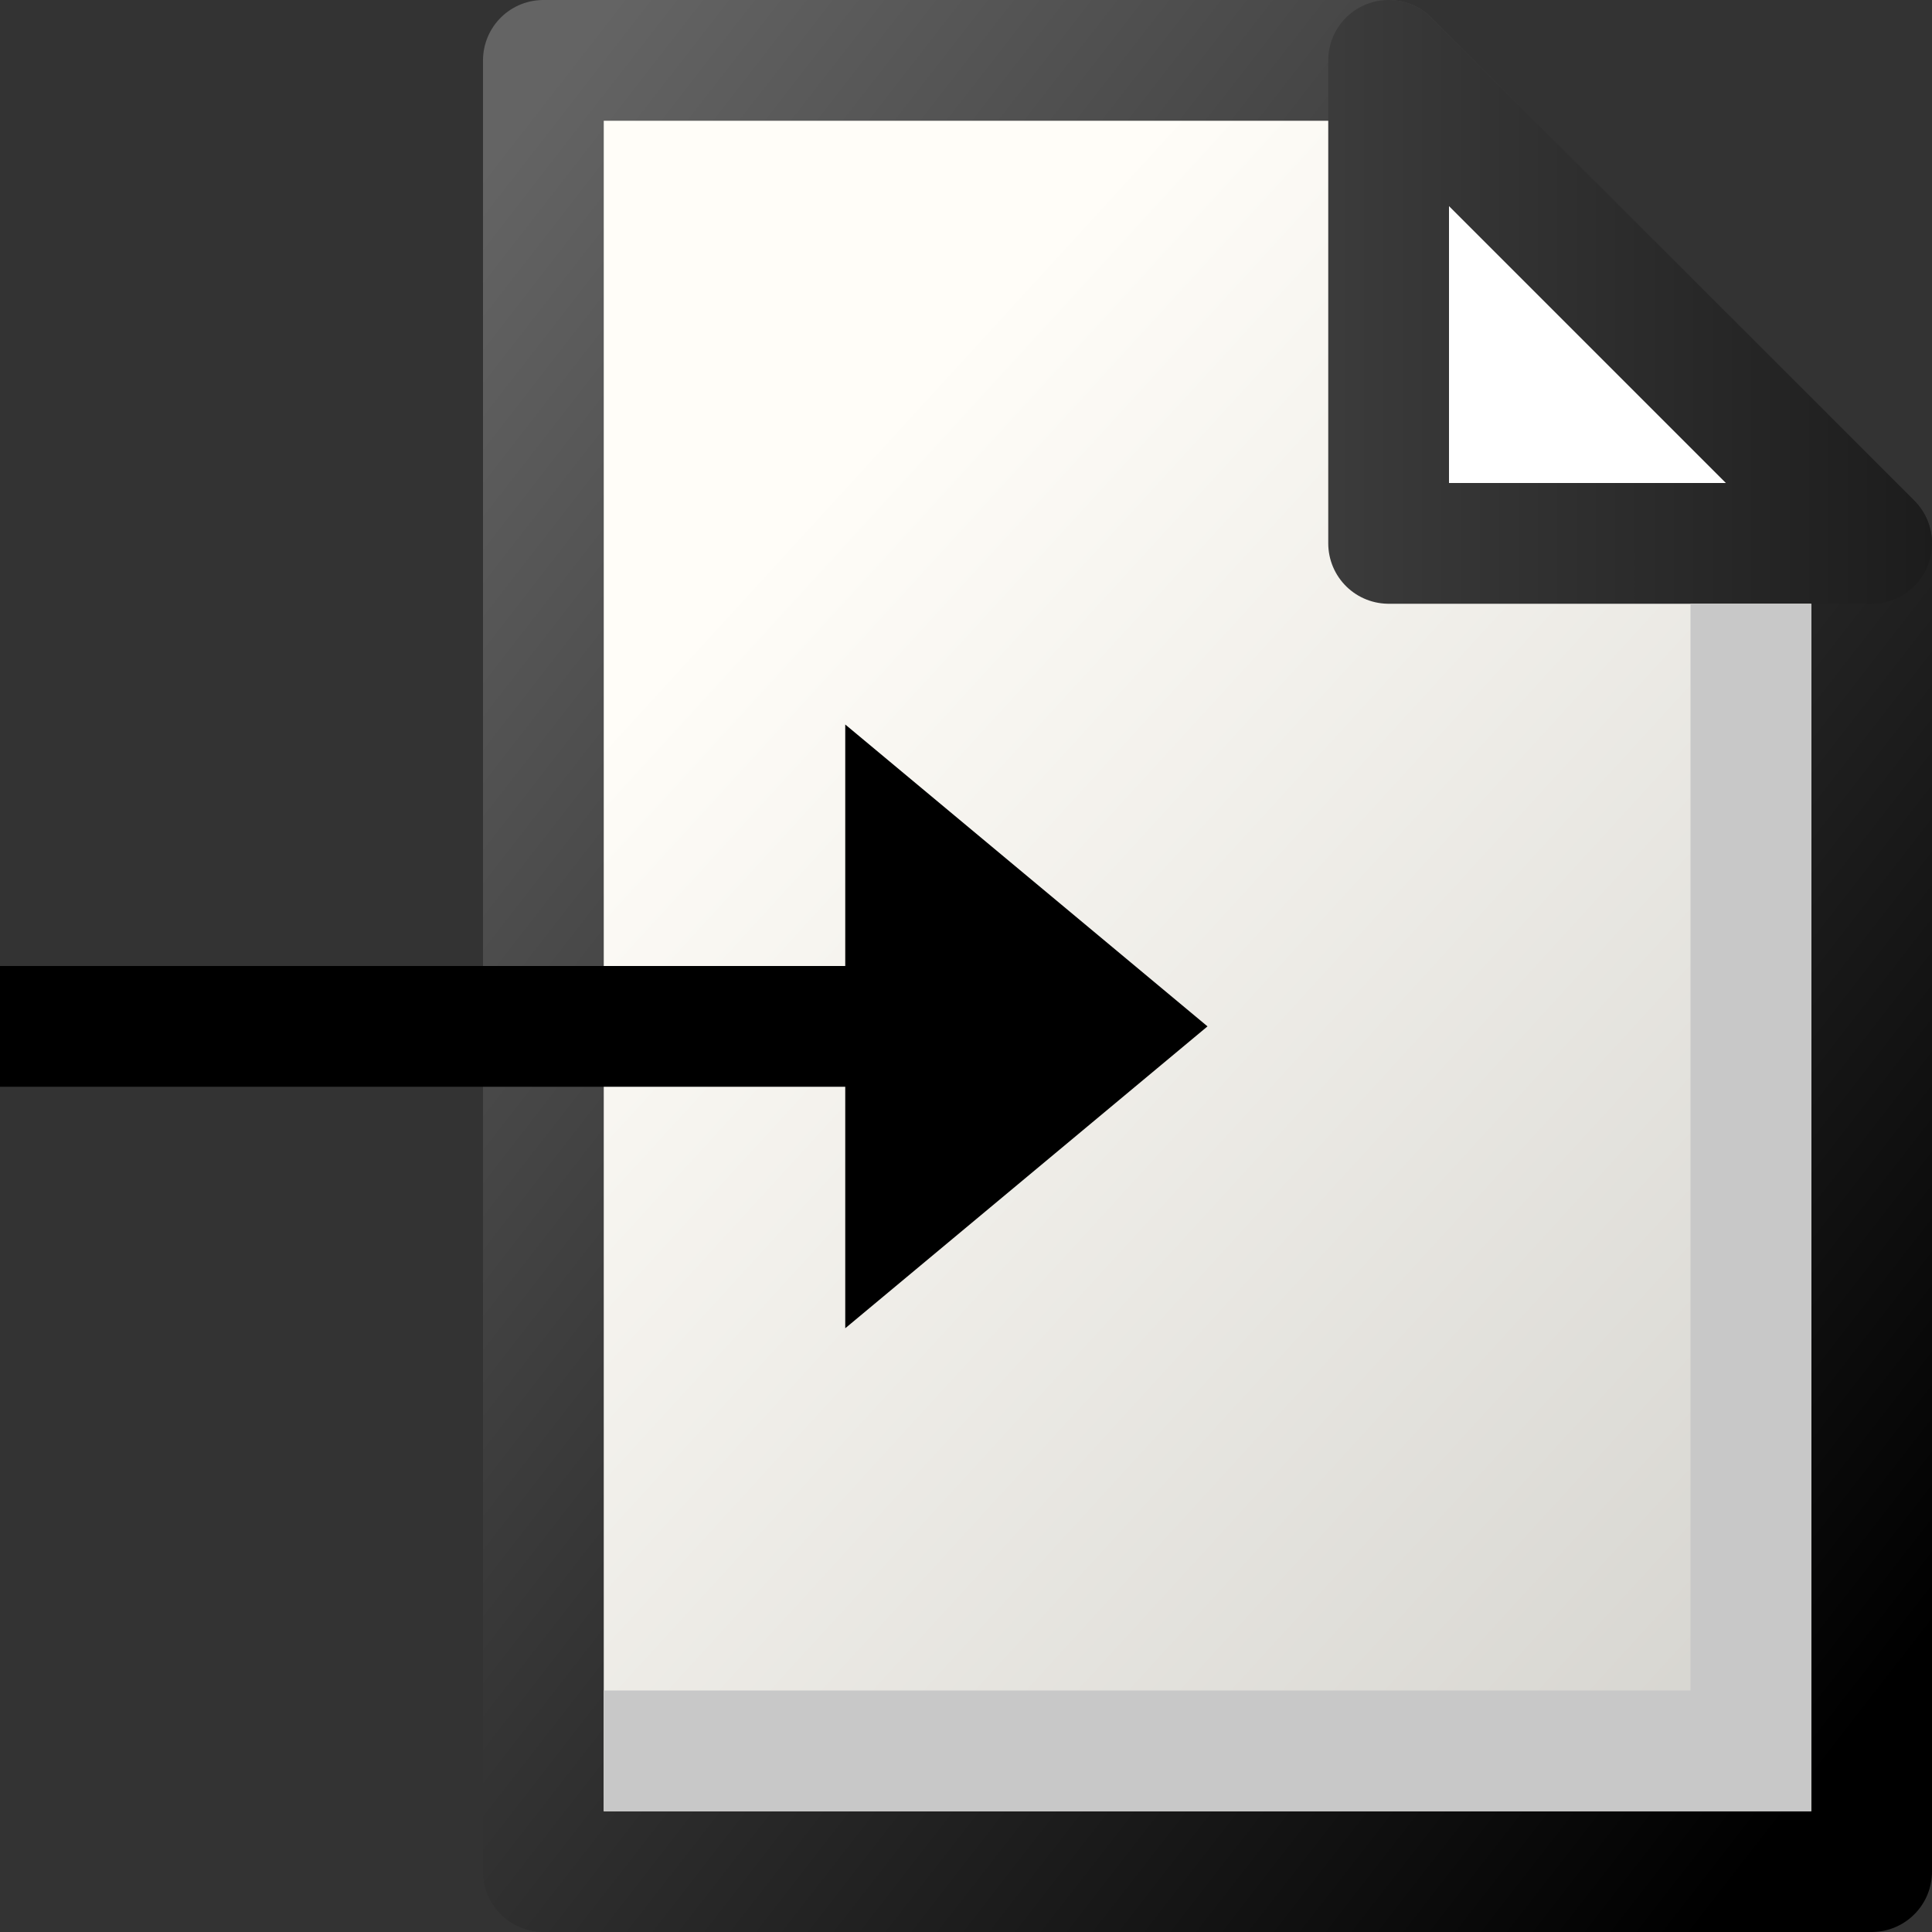 <?xml version="1.0" encoding="UTF-8" standalone="no"?>
<!-- Created with Inkscape (http://www.inkscape.org/) -->
<svg
   xmlns:dc="http://purl.org/dc/elements/1.1/"
   xmlns:cc="http://creativecommons.org/ns#"
   xmlns:rdf="http://www.w3.org/1999/02/22-rdf-syntax-ns#"
   xmlns:svg="http://www.w3.org/2000/svg"
   xmlns="http://www.w3.org/2000/svg"
   xmlns:xlink="http://www.w3.org/1999/xlink"
   xmlns:sodipodi="http://sodipodi.sourceforge.net/DTD/sodipodi-0.dtd"
   xmlns:inkscape="http://www.inkscape.org/namespaces/inkscape"
   width="48px"
   height="48px"
   id="svg5668"
   sodipodi:version="0.32"
   inkscape:version="0.46+devel r20653"
   sodipodi:docname="document-import.svg"
   inkscape:output_extension="org.inkscape.output.svg.inkscape">
  <rect width="100%" height="100%" fill="#333333" stroke="none"/>
  <defs
     id="defs5670">
    <linearGradient
       id="linearGradient1887">
      <stop
         id="stop1888"
         offset="0"
         style="stop-color:#fffdf8;stop-opacity:1;" />
      <stop
         id="stop1889"
         offset="1"
         style="stop-color:#cdccc7;stop-opacity:1;" />
    </linearGradient>
    <linearGradient
       id="linearGradient5704-2">
      <stop
         style="stop-color:#5a5a5a;stop-opacity:1;"
         offset="0"
         id="stop5706-2" />
      <stop
         style="stop-color:#000000;stop-opacity:1;"
         offset="1"
         id="stop5708-9" />
    </linearGradient>
    <linearGradient
       inkscape:collect="always"
       xlink:href="#linearGradient5734-1"
       id="linearGradient5612"
       x1="283.98"
       y1="25.258"
       x2="279.479"
       y2="21.16"
       gradientUnits="userSpaceOnUse" />
    <linearGradient
       id="linearGradient5734-1">
      <stop
         id="stop5736-3"
         offset="0"
         style="stop-color:#8ab3df;stop-opacity:1;" />
      <stop
         id="stop5738-8"
         offset="1"
         style="stop-color:#ffffff" />
    </linearGradient>
    <linearGradient
       inkscape:collect="always"
       xlink:href="#linearGradient5704-2"
       id="linearGradient5620"
       x1="279.645"
       y1="22.038"
       x2="283.105"
       y2="25.592"
       gradientUnits="userSpaceOnUse" />
    <linearGradient
       inkscape:collect="always"
       xlink:href="#linearGradient1887"
       id="linearGradient6190"
       gradientUnits="userSpaceOnUse"
       gradientTransform="translate(0.5,1.547)"
       x1="272.958"
       y1="24.096"
       x2="276.835"
       y2="29.518" />
    <linearGradient
       inkscape:collect="always"
       xlink:href="#linearGradient5704-2"
       id="linearGradient6192"
       gradientUnits="userSpaceOnUse"
       gradientTransform="translate(0,0.047)"
       x1="273.121"
       y1="24.153"
       x2="278.528"
       y2="28.991" />
    <linearGradient
       inkscape:collect="always"
       xlink:href="#linearGradient1887"
       id="linearGradient6217"
       gradientUnits="userSpaceOnUse"
       gradientTransform="translate(4.5,5.547)"
       x1="272.958"
       y1="24.096"
       x2="276.835"
       y2="29.518" />
    <linearGradient
       inkscape:collect="always"
       xlink:href="#linearGradient5704-2"
       id="linearGradient6219"
       gradientUnits="userSpaceOnUse"
       gradientTransform="translate(4,4.047)"
       x1="273.121"
       y1="24.153"
       x2="278.528"
       y2="28.991" />
    <linearGradient
       inkscape:collect="always"
       xlink:href="#linearGradient1887"
       id="linearGradient6223"
       gradientUnits="userSpaceOnUse"
       gradientTransform="translate(2.5,3.547)"
       x1="272.958"
       y1="24.096"
       x2="276.835"
       y2="29.518" />
    <linearGradient
       inkscape:collect="always"
       xlink:href="#linearGradient5704-2"
       id="linearGradient6225"
       gradientUnits="userSpaceOnUse"
       gradientTransform="translate(2,2.047)"
       x1="273.121"
       y1="24.153"
       x2="278.528"
       y2="28.991" />
    <linearGradient
       inkscape:collect="always"
       xlink:href="#linearGradient1887-6"
       id="linearGradient5795"
       gradientUnits="userSpaceOnUse"
       gradientTransform="matrix(1.103,0,0,1.149,-167.504,-41.731)"
       x1="163.859"
       y1="209.141"
       x2="173.724"
       y2="218.542" />
    <linearGradient
       id="linearGradient1887-6">
      <stop
         id="stop1888-7"
         offset="0"
         style="stop-color:#fffdf8;stop-opacity:1;" />
      <stop
         id="stop1889-8"
         offset="1"
         style="stop-color:#cdccc7;stop-opacity:1;" />
    </linearGradient>
    <linearGradient
       inkscape:collect="always"
       xlink:href="#linearGradient3480-7"
       id="linearGradient5797"
       gradientUnits="userSpaceOnUse"
       gradientTransform="matrix(1.103,0,0,1.149,-168.056,-42.306)"
       x1="161.286"
       y1="207.755"
       x2="173.031"
       y2="217.255" />
    <linearGradient
       id="linearGradient3480-7">
      <stop
         id="stop3482-5"
         offset="0"
         style="stop-color:#646464;stop-opacity:1;" />
      <stop
         id="stop3484-2"
         offset="1"
         style="stop-color:#000000;stop-opacity:1;" />
    </linearGradient>
    <linearGradient
       inkscape:collect="always"
       xlink:href="#linearGradient3480-7"
       id="linearGradient5799-6"
       gradientUnits="userSpaceOnUse"
       gradientTransform="translate(-150.459,-11.45)"
       x1="160"
       y1="213"
       x2="176"
       y2="213" />
  </defs>
  <sodipodi:namedview
     id="base"
     pagecolor="#ffffff"
     bordercolor="#666666"
     borderopacity="1.0"
     inkscape:pageopacity="0.0"
     inkscape:pageshadow="2"
     inkscape:zoom="2.4748737"
     inkscape:cx="16.782862"
     inkscape:cy="29.521233"
     inkscape:current-layer="layer1"
     showgrid="true"
     inkscape:grid-bbox="true"
     inkscape:document-units="px"
     gridtolerance="1"
     inkscape:window-width="681"
     inkscape:window-height="575"
     inkscape:window-x="333"
     inkscape:window-y="89" />
  <g
     id="layer1"
     inkscape:label="Layer 1"
     inkscape:groupmode="layer">
    <g
       id="file_import"
       transform="matrix(3,0,0,3,-15.123,-588.15)">
      <g
         id="g5577">
        <path
           sodipodi:nodetypes="cccccc"
           id="path4679"
           d="m 9.541,196.55 7,0 4,4 0,11 -11,0 0,-15 z"
           style="color:#000000;fill:url(#linearGradient5795);fill-opacity:1;fill-rule:evenodd;stroke:url(#linearGradient5797);stroke-width:1;stroke-linecap:square;stroke-linejoin:round;stroke-miterlimit:4;stroke-opacity:1;stroke-dashoffset:0;marker:none;display:inline" />
        <path
           sodipodi:nodetypes="cccc"
           id="path4681"
           d="m 16.541,196.55 4,4 -4,0 0,-4 z"
           style="fill:#ffffff;fill-opacity:1;fill-rule:evenodd;stroke:url(#linearGradient5799-6);stroke-width:1px;stroke-linecap:round;stroke-linejoin:round;stroke-opacity:1" />
        <path
           id="path5602"
           d="m 10.541,210.55 9,0 0,-9"
           style="fill:none;stroke:#c8c8c8;stroke-width:1px;stroke-linecap:square;stroke-linejoin:miter;stroke-opacity:1" />
      </g>
      <path
         id="path4685"
         d="m 5.041,204.05 7,0 0,-2 3,2.5 -3,2.5 0,-2 -7,0 0,-1 z"
         style="fill:#000000;fill-opacity:1;fill-rule:evenodd;stroke:none;display:inline"
         sodipodi:nodetypes="cccccccc" />
    </g>
  </g>
</svg>
